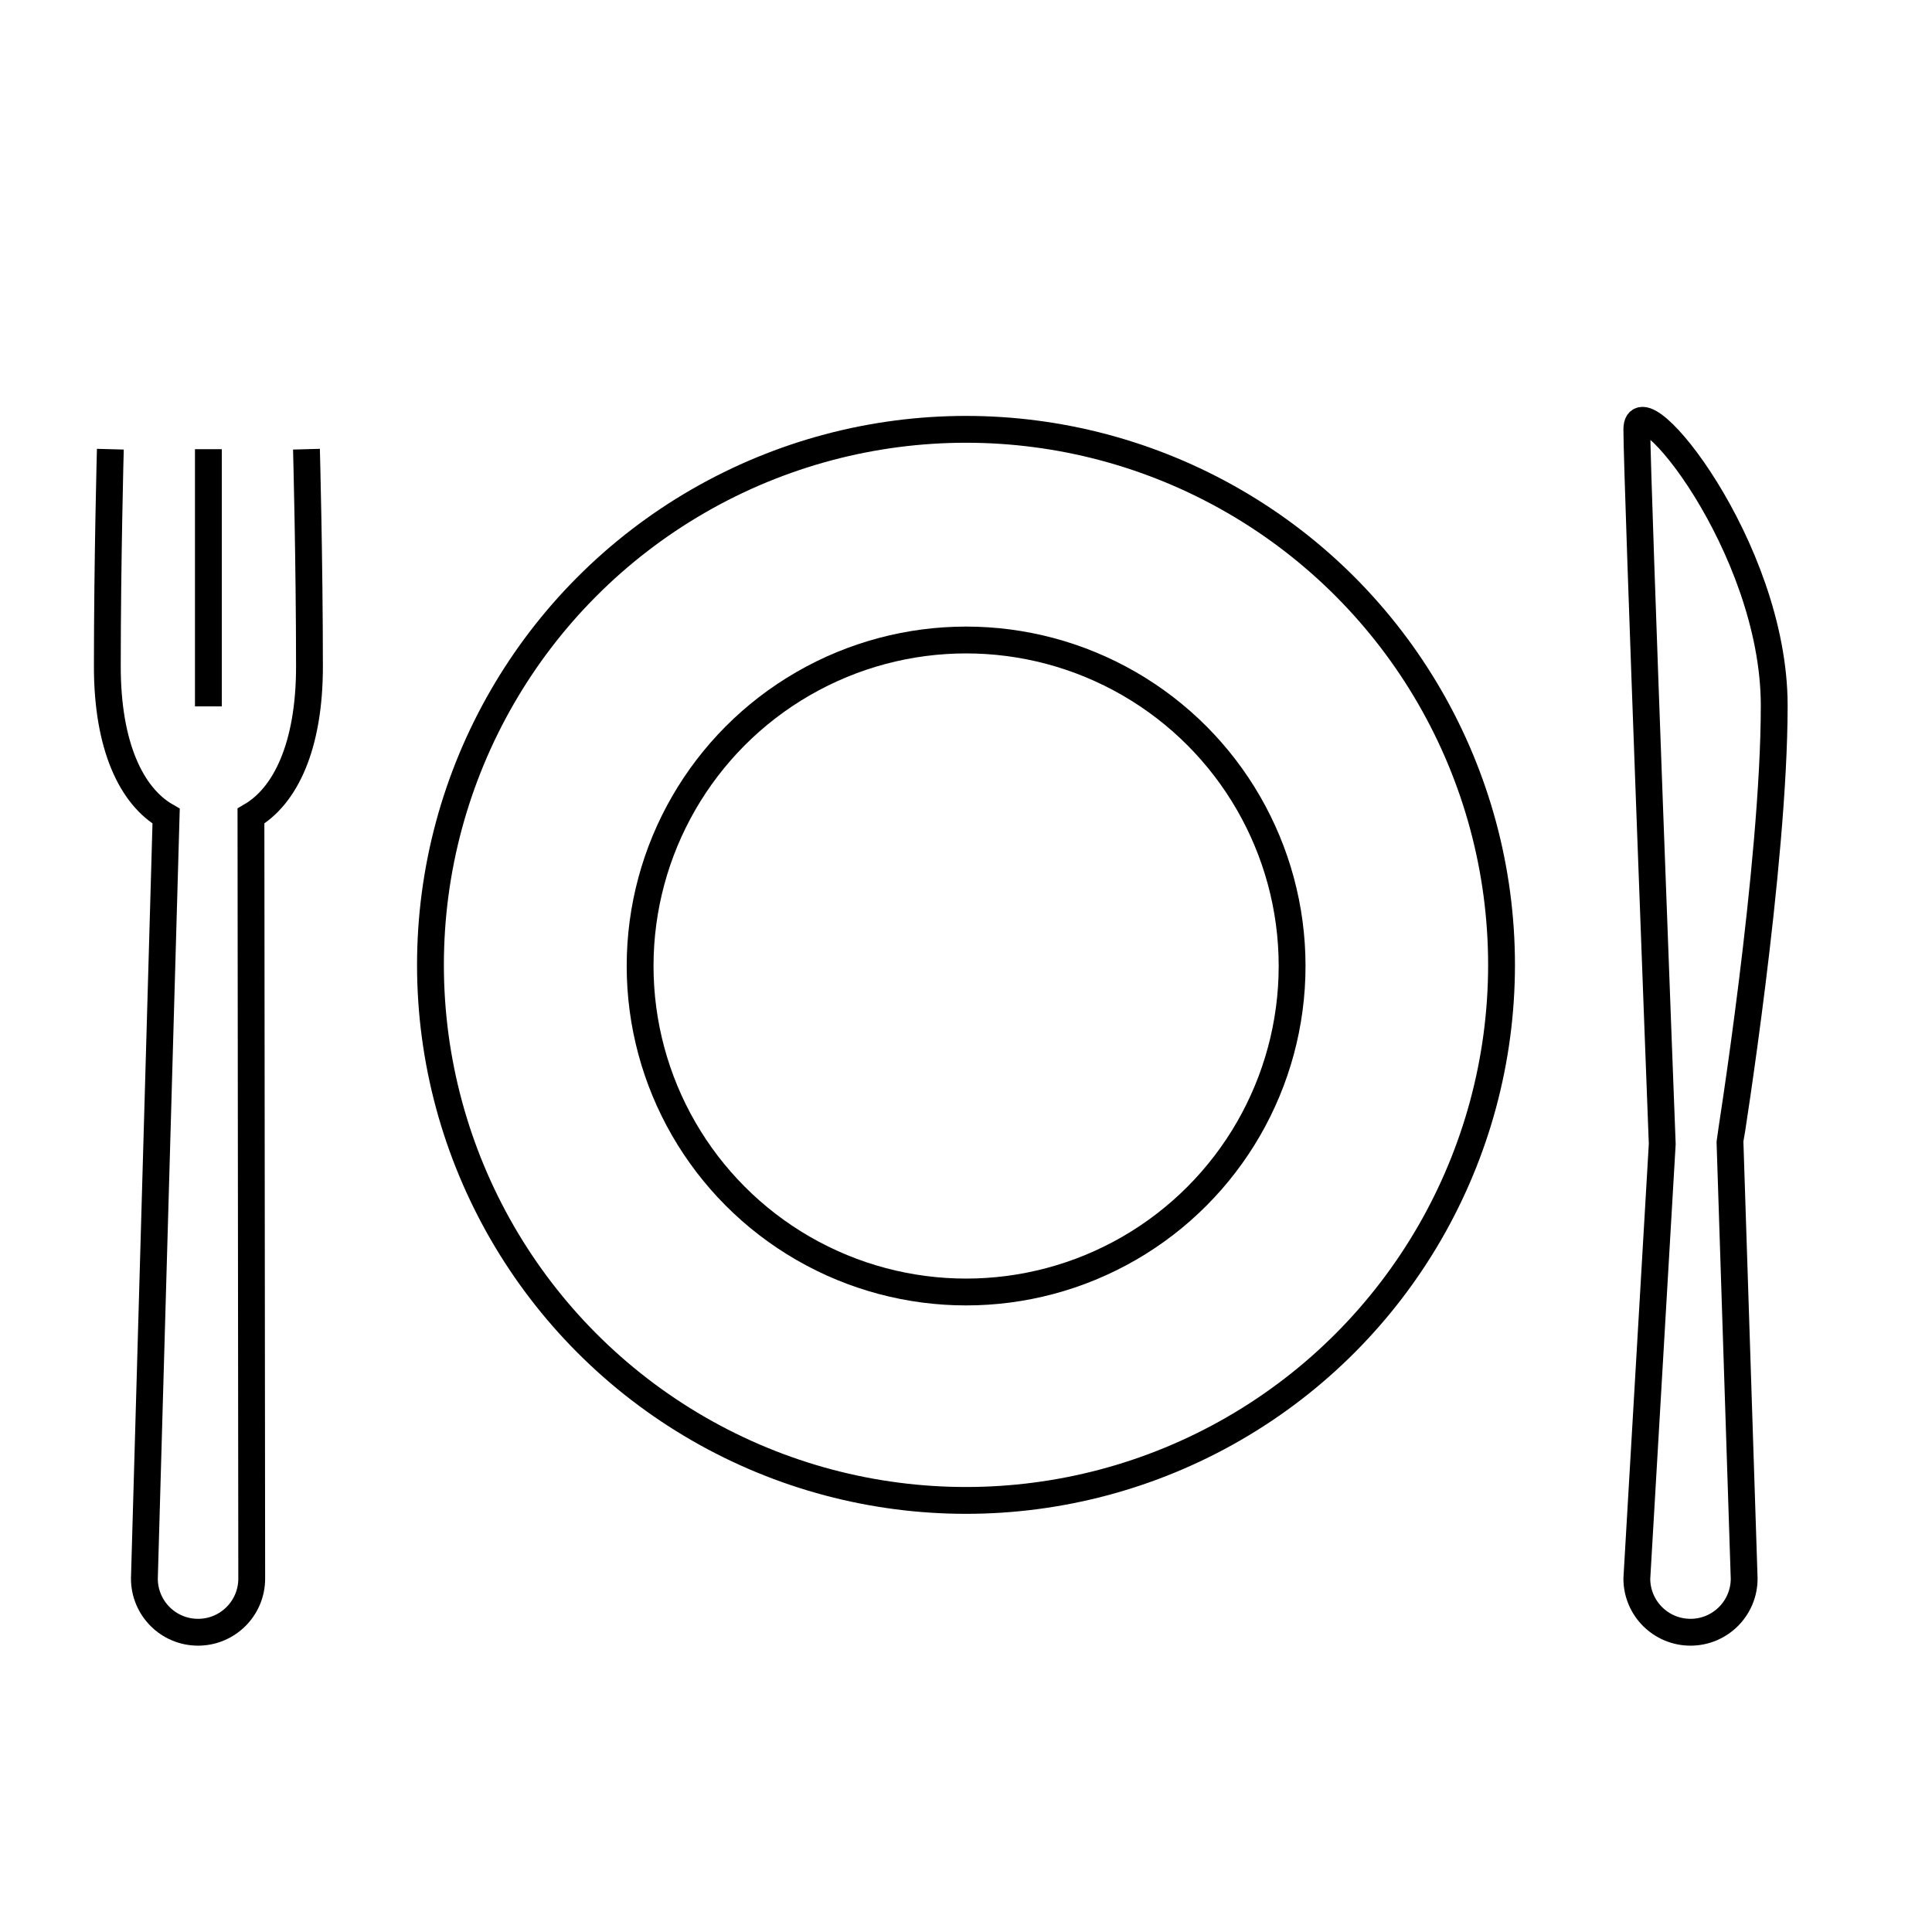 <svg id="emoji" viewBox="0 0 72 72" xmlns="http://www.w3.org/2000/svg" width="64" height="64">
  <g id="line">
    <path fill="none" stroke="#000000" strokeMiterlimit="10" strokeWidth="2" d="M66.12,26.296 C66.12,20.353,61,14.135,61,16s0.947,26.632,0.947,26.632L61,58.829c0,1.105,0.895,2,2,2s2-0.895,2-2l-0.529-16.289 C64.471,42.539,66.12,32.239,66.12,26.296z"/>
    <path fill="none" stroke="#000000" strokeLinecap="round" strokeLinejoin="round" strokeMiterlimit="10" strokeWidth="2" d="M11.421,16.74c0,0,0.112,4.158,0.112,8.106c0,2.961-0.899,4.82-2.181,5.565l0,0l0.029,28.418c0,1.105-0.895,2-2,2 s-2-0.895-2-2L6.191,30.416l0,0C4.904,29.676,4,27.814,4,24.846c0-3.948,0.112-8.106,0.112-8.106"/>
    <line x1="7.766" x2="7.766" y1="16.74" y2="26.325" fill="none" stroke="#000000" strokeLinecap="round" strokeLinejoin="round" strokeMiterlimit="10" strokeWidth="2"/>
    <circle cx="36" cy="35.958" r="19.958" fill="none" stroke="#000000" strokeLinecap="round" strokeLinejoin="round" strokeMiterlimit="10" strokeWidth="2"/>
    <circle cx="36.004" cy="36" r="12.149" fill="none" stroke="#000000" strokeLinecap="round" strokeLinejoin="round" strokeMiterlimit="10" strokeWidth="2"/>
  </g>
</svg>
